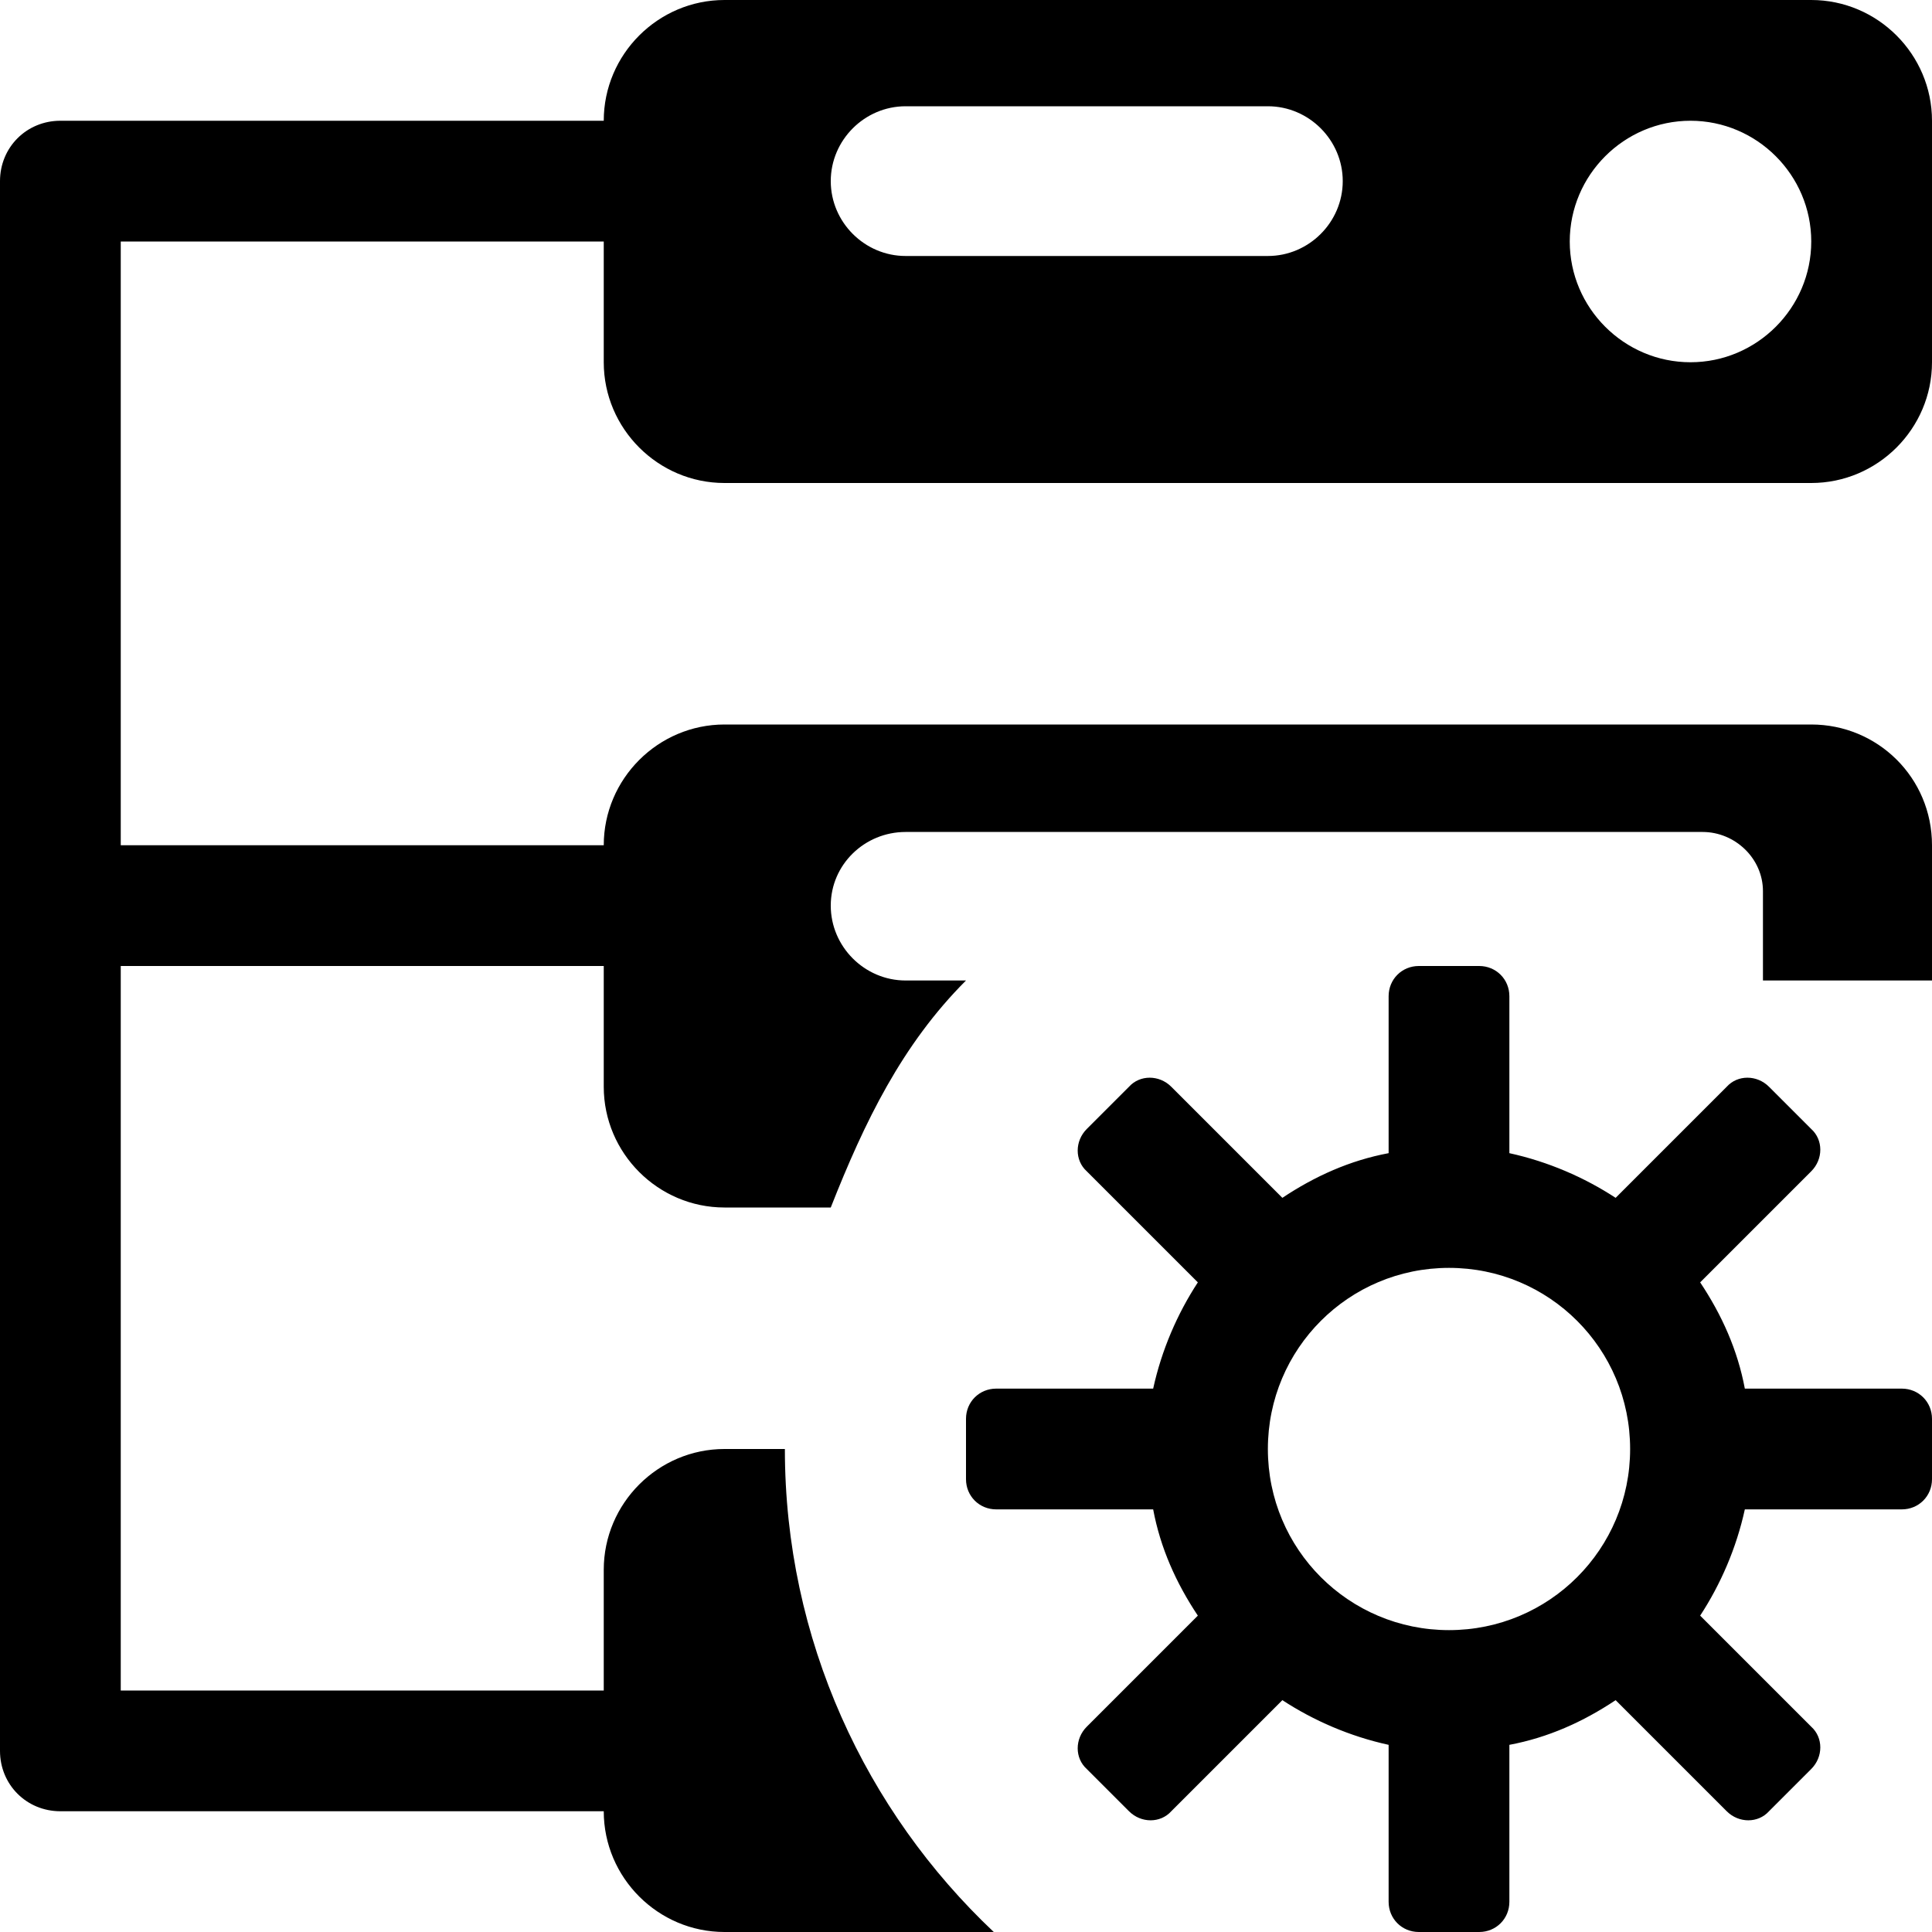 <svg id="ico-network-settings-16" xmlns="http://www.w3.org/2000/svg" width="16" height="16" viewBox="0 0 16 16"><path d="M6,4H15c.55,0,1-.45,1-1V1c0-.55-.45-1-1-1H6c-.55,0-1,.45-1,1H.5c-.28,0-.5,.22-.5,.5V14.5c0,.28,.22,.5,.5,.5H5c0,.55,.45,1,1,1h2.23c-1.06-1-1.73-2.42-1.73-4h-.5c-.55,0-1,.45-1,1v1H1v-6H5v1c0,.55,.45,1,1,1h.88c.28-.71,.59-1.35,1.12-1.88h-.5c-.34,0-.62-.28-.62-.62,0-.34,.28-.61,.62-.61h6.6c.27,0,.5,.22,.5,.49v.74h1.4v-1.12h0c0-.56-.45-1-1-1H6c-.55,0-1,.45-1,1H1V2H5v1c0,.55,.45,1,1,1ZM14,1c.55,0,1,.45,1,1s-.45,1-1,1-1-.45-1-1,.45-1,1-1Zm-6.5-.12h3c.34,0,.62,.28,.62,.62,0,.34-.28,.62-.62,.62h-3c-.34,0-.62-.28-.62-.62,0-.34,.28-.62,.62-.62ZM15.75,11.5h-1.3c-.06-.32-.19-.61-.37-.88l.92-.92c.1-.1,.1-.26,0-.35l-.35-.35c-.1-.1-.26-.1-.35,0l-.92,.92c-.26-.17-.56-.3-.88-.37v-1.3c0-.14-.11-.25-.25-.25h-.5c-.14,0-.25,.11-.25,.25v1.3c-.32,.06-.61,.19-.88,.37l-.92-.92c-.1-.1-.26-.1-.35,0l-.35,.35c-.1,.1-.1,.26,0,.35l.92,.92c-.17,.26-.3,.56-.37,.88h-1.3c-.14,0-.25,.11-.25,.25v.5c0,.14,.11,.25,.25,.25h1.3c.06,.32,.19,.61,.37,.88l-.92,.92c-.1,.1-.1,.26,0,.35l.35,.35c.1,.1,.26,.1,.35,0l.92-.92c.26,.17,.56,.3,.88,.37v1.3c0,.14,.11,.25,.25,.25h.5c.14,0,.25-.11,.25-.25v-1.3c.32-.06,.61-.19,.88-.37l.92,.92c.1,.1,.26,.1,.35,0l.35-.35c.1-.1,.1-.26,0-.35l-.92-.92c.17-.26,.3-.56,.37-.88h1.3c.14,0,.25-.11,.25-.25v-.5c0-.14-.11-.25-.25-.25Zm-3.75,2c-.83,0-1.5-.67-1.5-1.5s.67-1.5,1.5-1.5,1.5,.67,1.5,1.5-.67,1.5-1.5,1.5Z"/></svg>